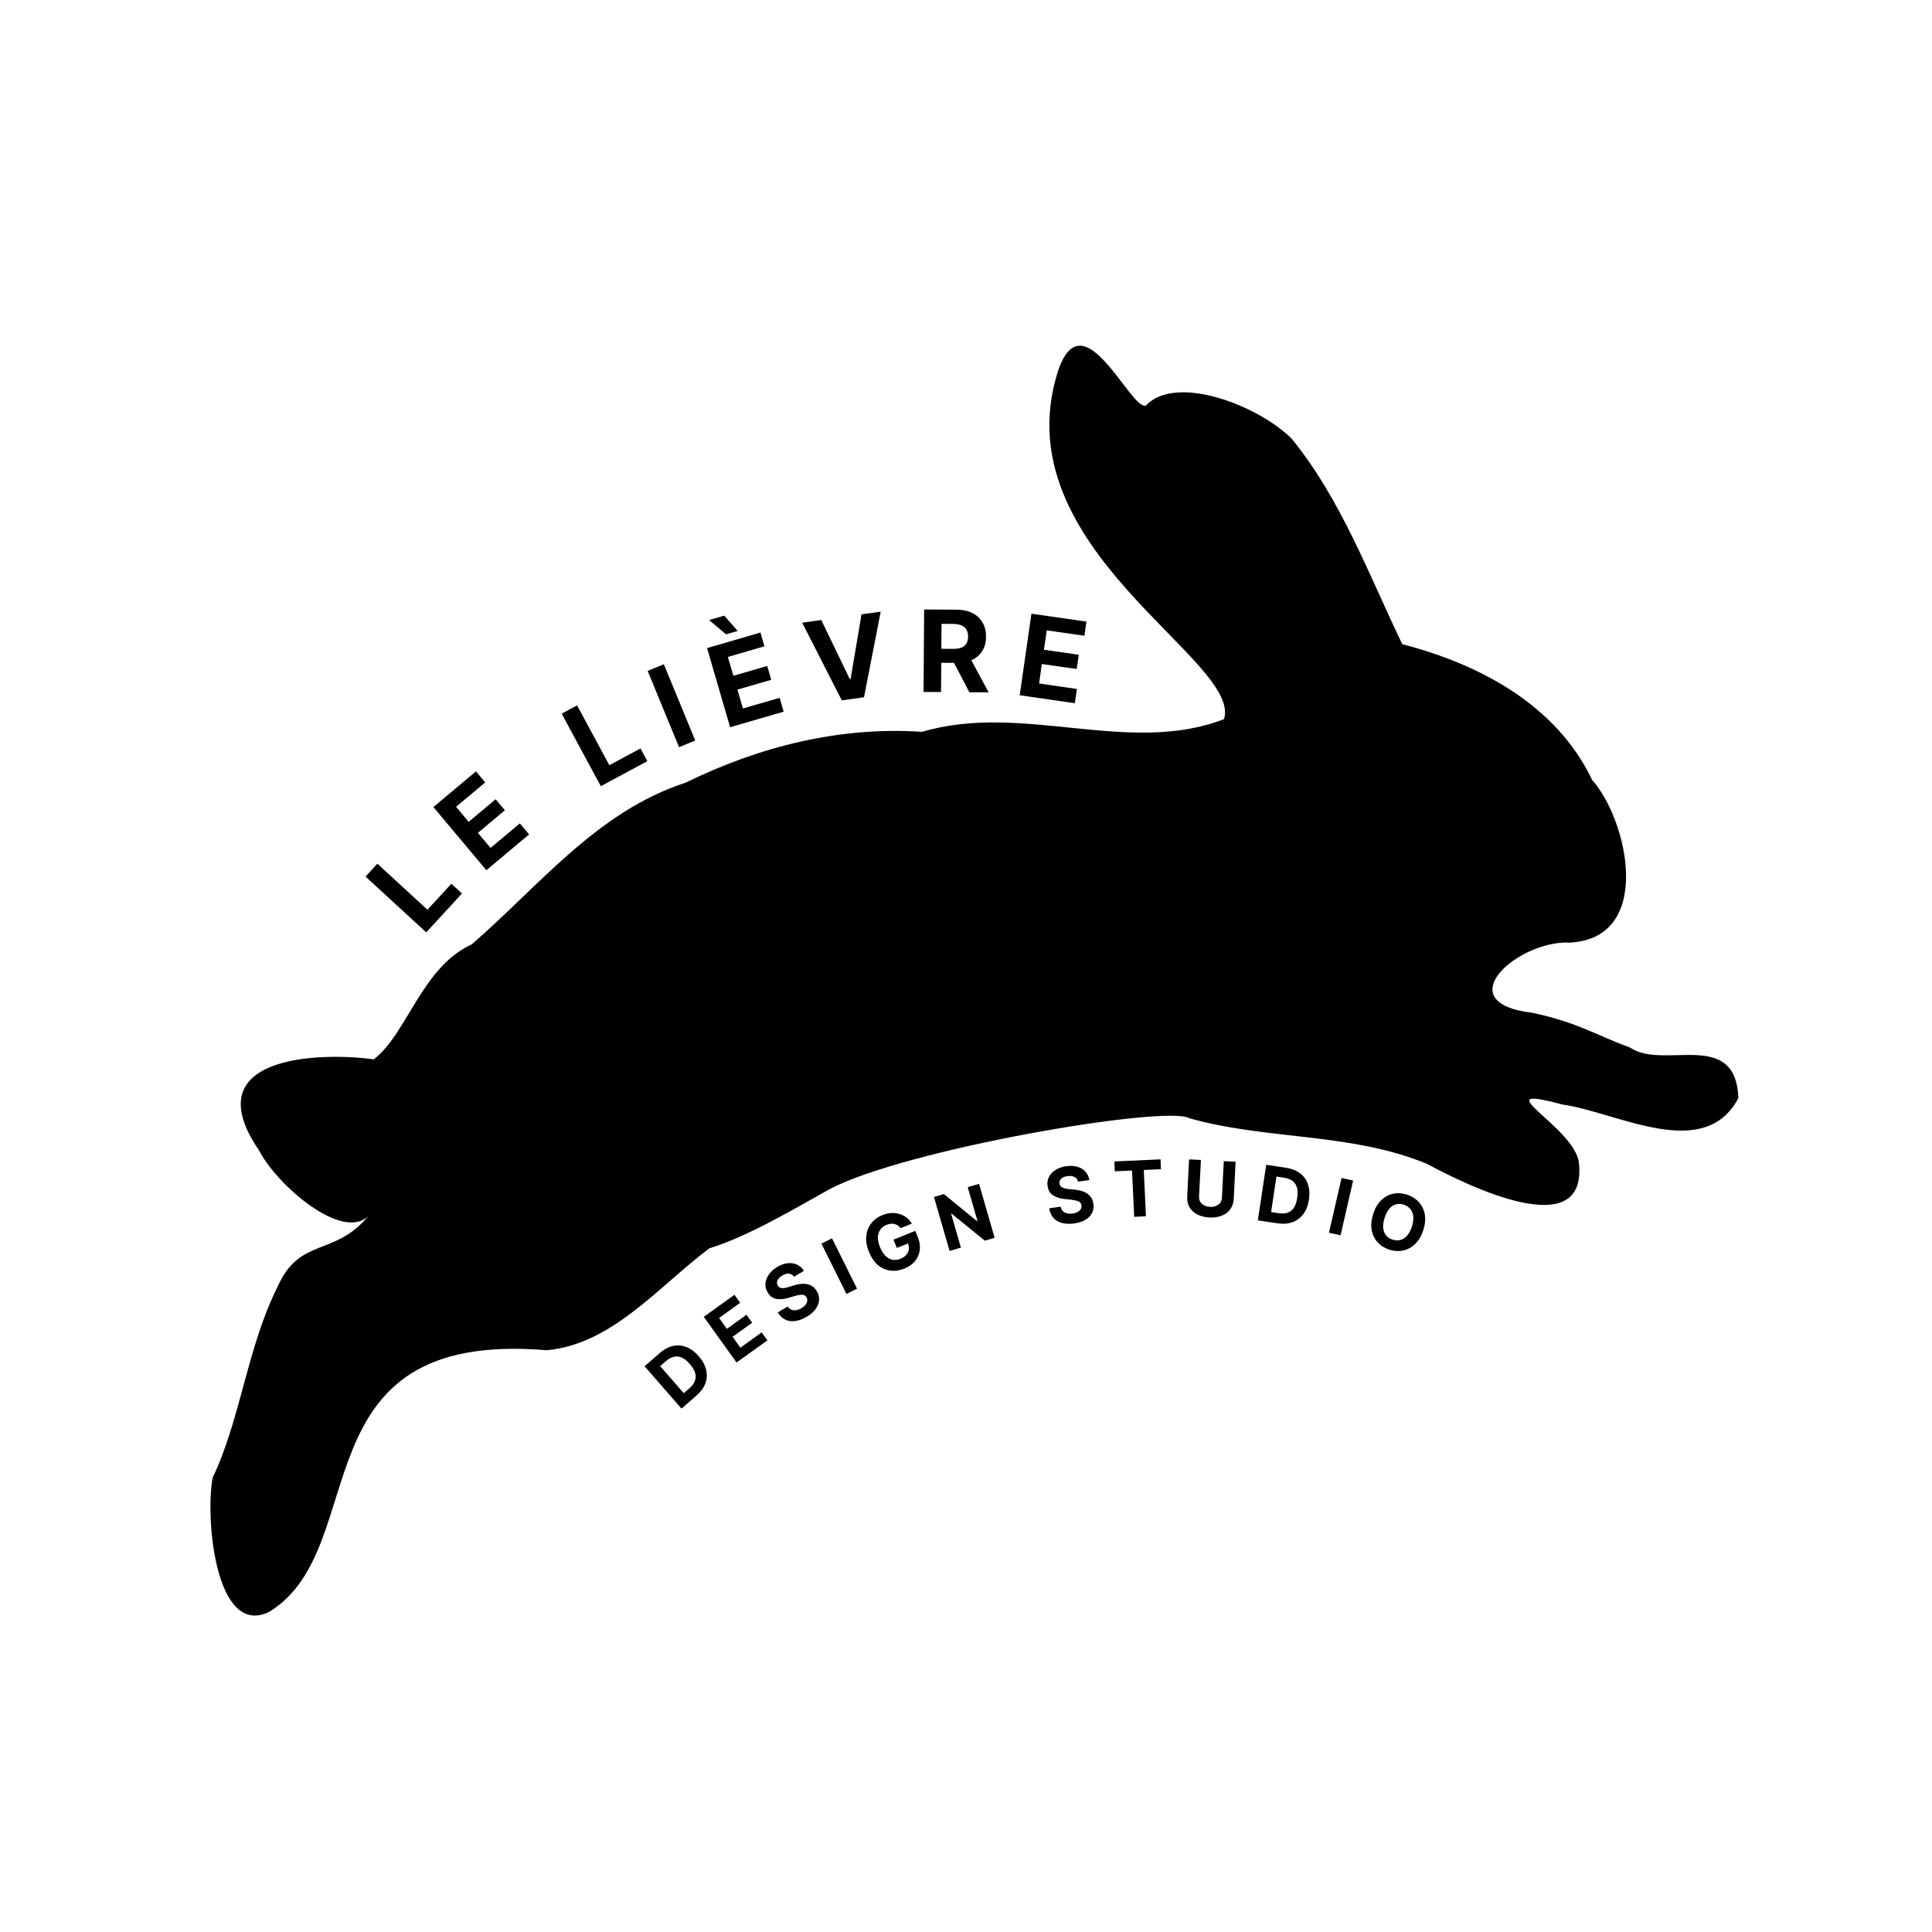 <svg xmlns="http://www.w3.org/2000/svg" xmlns:xlink="http://www.w3.org/1999/xlink" width="500" zoomAndPan="magnify" viewBox="0 0 375 375" height="500" preserveAspectRatio="xMidYMid meet" version="1.0"><defs><g/><clipPath id="62236b7b21"><path d="M 40 67 L 337.5 67 L 337.5 314 L 40 314 Z M 40 67 " clip-rule="nonzero"/></clipPath></defs><g clip-path="url(#62236b7b21)"><path fill="#000000" d="M 205.266 72.316 C 194.621 106.551 241.16 128.121 237.582 139.59 C 219.016 146.746 198.48 136.27 178.969 142.047 C 162.988 140.973 147.336 144.914 133.07 151.922 C 115.93 157.465 104.66 171.961 91.551 183.312 C 81.875 187.699 79.012 200.695 72.543 205.621 C 62.285 204.191 37.562 204.758 50.285 223.297 C 53.695 229.957 66.332 240.977 71.484 236.047 C 64.844 244.031 58.172 240.012 53.855 249.809 C 47.988 261.516 46.746 275.285 41.266 286.852 C 39.785 295.109 41.965 318.012 52.32 312.82 C 72.641 300.277 57.188 257.949 106.164 262.082 C 118.922 260.867 127.918 249.594 137.684 242.301 C 145.285 239.965 154.414 234.488 160.895 230.887 C 175.449 223.074 226.371 214.43 230.832 217.039 C 245.879 221.309 262.246 219.801 276.98 225.906 C 284.543 229.98 308.25 241.77 306.461 225.613 C 305.488 218.613 287.59 210.184 303.168 214.367 C 313.988 215.898 330.746 225.703 337.422 213.137 C 336.891 199.531 322.949 207.762 316.434 203.352 C 309.363 200.73 306.402 198.539 297.43 196.578 C 280.742 194.625 294.754 182.461 304.656 182.961 C 321.09 182.152 315.988 159.184 309.043 151.402 C 302.082 136.805 287.184 128.918 272.184 125.039 C 265.621 111.434 260.281 96.855 250.664 85.094 C 243.961 78.523 228.156 72.578 222.41 78.723 C 219.41 79.707 210.078 57.266 205.266 72.316 Z M 205.266 72.316 " fill-opacity="1" fill-rule="nonzero"/></g><g fill="#000000" fill-opacity="1"><g transform="translate(81.796, 181.987)"><g><path d="M 0.938 -1.016 L -10.844 -11.844 L -8.547 -14.344 L 1.172 -5.406 L 5.812 -10.453 L 7.875 -8.562 Z M 0.938 -1.016 "/></g></g></g><g fill="#000000" fill-opacity="1"><g transform="translate(93.339, 169.803)"><g><path d="M 1.062 -0.891 L -9.219 -13.156 L -0.953 -20.078 L 0.844 -17.938 L -4.812 -13.203 L -2.375 -10.281 L 2.859 -14.672 L 4.656 -12.531 L -0.578 -8.141 L 1.875 -5.219 L 7.562 -9.984 L 9.359 -7.844 Z M 1.062 -0.891 "/></g></g></g><g fill="#000000" fill-opacity="1"><g transform="translate(107.392, 158.614)"><g/></g></g><g fill="#000000" fill-opacity="1"><g transform="translate(115.398, 153.256)"><g><path d="M 1.219 -0.656 L -6.375 -14.734 L -3.391 -16.344 L 2.875 -4.734 L 8.922 -7.984 L 10.25 -5.516 Z M 1.219 -0.656 "/></g></g></g><g fill="#000000" fill-opacity="1"><g transform="translate(130.522, 145.556)"><g><path d="M -1.672 -16.625 L 4.422 -1.828 L 1.281 -0.531 L -4.812 -15.328 Z M -1.672 -16.625 "/></g></g></g><g fill="#000000" fill-opacity="1"><g transform="translate(140.385, 141.542)"><g><path d="M 1.328 -0.391 L -3.141 -15.75 L 7.219 -18.766 L 7.984 -16.094 L 0.891 -14.031 L 1.969 -10.375 L 8.531 -12.281 L 9.312 -9.594 L 2.75 -7.688 L 3.812 -4.031 L 10.938 -6.094 L 11.719 -3.406 Z M 2.797 -19.078 L 0.531 -18.422 L -2.75 -21.188 L 0.188 -22.047 Z M 2.797 -19.078 "/></g></g></g><g fill="#000000" fill-opacity="1"><g transform="translate(157.408, 136.786)"><g><path d="M 2 -16.438 L 7.547 -4.953 L 7.688 -4.969 L 9.812 -17.547 L 13.531 -18.062 L 10.297 -1.453 L 5.984 -0.844 L -1.703 -15.922 Z M 2 -16.438 "/></g></g></g><g fill="#000000" fill-opacity="1"><g transform="translate(177.873, 134.289)"><g><path d="M 1.391 0.016 L 1.5 -15.984 L 7.812 -15.953 C 9.633 -15.93 11.039 -15.441 12.031 -14.484 C 13.031 -13.535 13.523 -12.27 13.516 -10.688 C 13.504 -9.594 13.254 -8.66 12.766 -7.891 C 12.273 -7.117 11.57 -6.535 10.656 -6.141 L 14.016 0.094 L 10.281 0.078 L 7.297 -5.625 L 4.828 -5.641 L 4.781 0.031 Z M 4.844 -8.359 L 7.141 -8.344 C 9.055 -8.32 10.02 -9.109 10.031 -10.703 C 10.039 -12.336 9.082 -13.164 7.156 -13.188 L 4.875 -13.203 Z M 4.844 -8.359 "/></g></g></g><g fill="#000000" fill-opacity="1"><g transform="translate(196.548, 134.744)"><g><path d="M 1.375 0.203 L 3.656 -15.625 L 14.328 -14.094 L 13.938 -11.344 L 6.625 -12.391 L 6.078 -8.625 L 12.844 -7.656 L 12.438 -4.891 L 5.672 -5.859 L 5.141 -2.078 L 12.484 -1.016 L 12.078 1.75 Z M 1.375 0.203 "/></g></g></g><g fill="#000000" fill-opacity="1"><g transform="translate(131.556, 274.033)"><g><path d="M 3.625 -3.156 L 0.719 -0.625 L -6.438 -8.844 L -3.5 -11.406 C -2.664 -12.125 -1.812 -12.582 -0.938 -12.781 C -0.062 -12.977 0.801 -12.91 1.656 -12.578 C 2.52 -12.242 3.32 -11.648 4.062 -10.797 C 4.812 -9.941 5.289 -9.062 5.5 -8.156 C 5.719 -7.258 5.672 -6.383 5.359 -5.531 C 5.047 -4.688 4.469 -3.895 3.625 -3.156 Z M 1.156 -3.625 L 2.266 -4.578 C 3.035 -5.254 3.438 -5.977 3.469 -6.75 C 3.508 -7.52 3.129 -8.363 2.328 -9.281 C 1.535 -10.188 0.758 -10.672 0 -10.734 C -0.77 -10.805 -1.539 -10.504 -2.312 -9.828 L -3.422 -8.875 Z M 1.156 -3.625 "/></g></g></g><g fill="#000000" fill-opacity="1"><g transform="translate(142.182, 265.023)"><g><path d="M 0.781 -0.562 L -5.578 -9.422 L 0.375 -13.703 L 1.484 -12.156 L -2.609 -9.203 L -1.094 -7.094 L 2.703 -9.828 L 3.812 -8.281 L 0.016 -5.547 L 1.531 -3.438 L 5.656 -6.406 L 6.766 -4.859 Z M 0.781 -0.562 "/></g></g></g><g fill="#000000" fill-opacity="1"><g transform="translate(152.185, 257.982)"><g><path d="M 1.953 -10.172 C 1.691 -10.523 1.363 -10.723 0.969 -10.766 C 0.57 -10.805 0.133 -10.688 -0.344 -10.406 C -0.82 -10.113 -1.133 -9.789 -1.281 -9.438 C -1.426 -9.094 -1.406 -8.77 -1.219 -8.469 C -1.039 -8.125 -0.75 -7.953 -0.344 -7.953 C 0.051 -7.953 0.477 -8.031 0.938 -8.188 L 1.906 -8.484 C 2.531 -8.68 3.117 -8.785 3.672 -8.797 C 4.234 -8.816 4.742 -8.711 5.203 -8.484 C 5.66 -8.266 6.047 -7.891 6.359 -7.359 C 6.859 -6.516 6.938 -5.645 6.594 -4.75 C 6.258 -3.852 5.52 -3.066 4.375 -2.391 C 3.227 -1.723 2.16 -1.445 1.172 -1.562 C 0.191 -1.688 -0.602 -2.25 -1.219 -3.25 L 0.703 -4.391 C 1.004 -3.941 1.395 -3.695 1.875 -3.656 C 2.352 -3.613 2.852 -3.75 3.375 -4.062 C 3.875 -4.352 4.211 -4.691 4.391 -5.078 C 4.566 -5.473 4.551 -5.844 4.344 -6.188 C 4.156 -6.5 3.875 -6.66 3.5 -6.672 C 3.125 -6.68 2.645 -6.598 2.062 -6.422 L 0.891 -6.078 C -0.004 -5.805 -0.805 -5.738 -1.516 -5.875 C -2.223 -6.008 -2.773 -6.426 -3.172 -7.125 C -3.523 -7.688 -3.672 -8.273 -3.609 -8.891 C -3.547 -9.504 -3.316 -10.086 -2.922 -10.641 C -2.523 -11.203 -1.988 -11.68 -1.312 -12.078 C -0.613 -12.492 0.062 -12.734 0.719 -12.797 C 1.383 -12.867 1.988 -12.773 2.531 -12.516 C 3.07 -12.266 3.516 -11.863 3.859 -11.312 Z M 1.953 -10.172 "/></g></g></g><g fill="#000000" fill-opacity="1"><g transform="translate(163.442, 251.578)"><g><path d="M -1.953 -11.219 L 2.906 -1.453 L 0.859 -0.422 L -4 -10.188 Z M -1.953 -11.219 "/></g></g></g><g fill="#000000" fill-opacity="1"><g transform="translate(169.984, 248.303)"><g><path d="M 4.828 -9.922 C 4.504 -10.336 4.102 -10.602 3.625 -10.719 C 3.145 -10.832 2.633 -10.781 2.094 -10.562 C 1.312 -10.25 0.797 -9.711 0.547 -8.953 C 0.305 -8.191 0.398 -7.285 0.828 -6.234 C 1.254 -5.172 1.816 -4.445 2.516 -4.062 C 3.223 -3.676 3.977 -3.645 4.781 -3.969 C 5.488 -4.25 5.973 -4.66 6.234 -5.203 C 6.492 -5.742 6.504 -6.328 6.266 -6.953 L 4.094 -6.078 L 3.438 -7.688 L 7.672 -9.391 L 8.188 -8.109 C 8.539 -7.223 8.656 -6.383 8.531 -5.594 C 8.414 -4.801 8.098 -4.098 7.578 -3.484 C 7.066 -2.879 6.391 -2.406 5.547 -2.062 C 4.598 -1.688 3.676 -1.562 2.781 -1.688 C 1.883 -1.812 1.082 -2.18 0.375 -2.797 C -0.332 -3.422 -0.898 -4.266 -1.328 -5.328 C -1.773 -6.422 -1.945 -7.441 -1.844 -8.391 C -1.738 -9.348 -1.41 -10.176 -0.859 -10.875 C -0.316 -11.57 0.398 -12.098 1.297 -12.453 C 2.055 -12.766 2.801 -12.898 3.531 -12.859 C 4.27 -12.816 4.941 -12.617 5.547 -12.266 C 6.148 -11.91 6.633 -11.422 7 -10.797 Z M 4.828 -9.922 "/></g></g></g><g fill="#000000" fill-opacity="1"><g transform="translate(183.39, 243.066)"><g><path d="M 6.641 -13.281 L 9.672 -2.812 L 7.766 -2.25 L 1.297 -7.516 L 1.219 -7.5 L 3.125 -0.906 L 0.922 -0.266 L -2.109 -10.734 L -0.188 -11.297 L 6.266 -6.031 L 6.344 -6.062 L 4.438 -12.641 Z M 6.641 -13.281 "/></g></g></g><g fill="#000000" fill-opacity="1"><g transform="translate(197.045, 239.37)"><g/></g></g><g fill="#000000" fill-opacity="1"><g transform="translate(203.527, 237.999)"><g><path d="M 5.719 -8.641 C 5.625 -9.066 5.395 -9.367 5.031 -9.547 C 4.676 -9.734 4.227 -9.789 3.688 -9.719 C 3.125 -9.645 2.707 -9.473 2.438 -9.203 C 2.176 -8.941 2.07 -8.633 2.125 -8.281 C 2.164 -7.906 2.367 -7.641 2.734 -7.484 C 3.109 -7.328 3.535 -7.227 4.016 -7.188 L 5.016 -7.094 C 5.672 -7.031 6.258 -6.898 6.781 -6.703 C 7.301 -6.504 7.727 -6.211 8.062 -5.828 C 8.395 -5.453 8.609 -4.957 8.703 -4.344 C 8.836 -3.363 8.578 -2.531 7.922 -1.844 C 7.266 -1.156 6.273 -0.719 4.953 -0.531 C 3.641 -0.352 2.551 -0.508 1.688 -1 C 0.832 -1.488 0.312 -2.312 0.125 -3.469 L 2.328 -3.781 C 2.441 -3.25 2.711 -2.875 3.141 -2.656 C 3.566 -2.438 4.078 -2.367 4.672 -2.453 C 5.242 -2.535 5.688 -2.723 6 -3.016 C 6.32 -3.305 6.453 -3.648 6.391 -4.047 C 6.348 -4.41 6.148 -4.664 5.797 -4.812 C 5.453 -4.957 4.977 -5.066 4.375 -5.141 L 3.172 -5.266 C 2.223 -5.359 1.445 -5.602 0.844 -6 C 0.25 -6.406 -0.094 -7.004 -0.188 -7.797 C -0.289 -8.461 -0.195 -9.062 0.094 -9.594 C 0.383 -10.133 0.816 -10.582 1.391 -10.938 C 1.973 -11.301 2.656 -11.535 3.438 -11.641 C 4.238 -11.754 4.957 -11.719 5.594 -11.531 C 6.238 -11.344 6.758 -11.023 7.156 -10.578 C 7.562 -10.141 7.812 -9.594 7.906 -8.938 Z M 5.719 -8.641 "/></g></g></g><g fill="#000000" fill-opacity="1"><g transform="translate(216.273, 236.359)"><g><path d="M 0.109 -9.016 L 0.031 -10.922 L 8.984 -11.328 L 9.062 -9.422 L 5.734 -9.266 L 6.156 -0.281 L 3.875 -0.172 L 3.453 -9.156 Z M 0.109 -9.016 "/></g></g></g><g fill="#000000" fill-opacity="1"><g transform="translate(229.299, 235.88)"><g><path d="M 8.234 -10.5 L 10.531 -10.391 L 10.172 -3.203 C 10.129 -2.379 9.895 -1.688 9.469 -1.125 C 9.051 -0.57 8.492 -0.164 7.797 0.094 C 7.109 0.363 6.328 0.477 5.453 0.438 C 4.578 0.383 3.805 0.195 3.141 -0.125 C 2.473 -0.457 1.961 -0.922 1.609 -1.516 C 1.254 -2.117 1.098 -2.832 1.141 -3.656 L 1.5 -10.844 L 3.797 -10.734 L 3.438 -3.625 C 3.406 -3.039 3.594 -2.57 4 -2.219 C 4.406 -1.863 4.926 -1.664 5.562 -1.625 C 6.195 -1.594 6.734 -1.734 7.172 -2.047 C 7.609 -2.359 7.844 -2.805 7.875 -3.391 Z M 8.234 -10.5 "/></g></g></g><g fill="#000000" fill-opacity="1"><g transform="translate(243.208, 236.727)"><g><path d="M 4.766 0.719 L 0.938 0.141 L 2.562 -10.641 L 6.422 -10.062 C 7.504 -9.895 8.406 -9.539 9.125 -9 C 9.844 -8.457 10.352 -7.75 10.656 -6.875 C 10.957 -6.008 11.023 -5.016 10.859 -3.891 C 10.691 -2.766 10.332 -1.832 9.781 -1.094 C 9.238 -0.352 8.539 0.172 7.688 0.484 C 6.832 0.805 5.859 0.883 4.766 0.719 Z M 3.516 -1.469 L 4.969 -1.25 C 5.988 -1.094 6.801 -1.25 7.406 -1.719 C 8.008 -2.188 8.398 -3.023 8.578 -4.234 C 8.754 -5.43 8.625 -6.344 8.188 -6.969 C 7.75 -7.594 7.02 -7.984 6 -8.141 L 4.547 -8.359 Z M 3.516 -1.469 "/></g></g></g><g fill="#000000" fill-opacity="1"><g transform="translate(257.031, 239.052)"><g><path d="M 5.609 -9.906 L 3.172 0.719 L 0.922 0.219 L 3.359 -10.406 Z M 5.609 -9.906 "/></g></g></g><g fill="#000000" fill-opacity="1"><g transform="translate(264.163, 240.662)"><g><path d="M 12.109 -1.922 C 11.742 -0.785 11.223 0.109 10.547 0.766 C 9.867 1.43 9.094 1.859 8.219 2.047 C 7.352 2.242 6.461 2.195 5.547 1.906 C 4.617 1.613 3.852 1.141 3.25 0.484 C 2.645 -0.172 2.254 -0.961 2.078 -1.891 C 1.91 -2.828 2.004 -3.859 2.359 -4.984 C 2.711 -6.117 3.227 -7.016 3.906 -7.672 C 4.582 -8.336 5.352 -8.766 6.219 -8.953 C 7.082 -9.141 7.977 -9.086 8.906 -8.797 C 9.82 -8.504 10.582 -8.031 11.188 -7.375 C 11.801 -6.727 12.195 -5.941 12.375 -5.016 C 12.551 -4.086 12.461 -3.055 12.109 -1.922 Z M 9.891 -2.609 C 10.234 -3.711 10.254 -4.629 9.953 -5.359 C 9.648 -6.086 9.098 -6.582 8.297 -6.844 C 7.492 -7.094 6.758 -7.004 6.094 -6.578 C 5.438 -6.148 4.938 -5.383 4.594 -4.281 C 4.238 -3.176 4.207 -2.254 4.5 -1.516 C 4.801 -0.785 5.352 -0.297 6.156 -0.047 C 6.957 0.211 7.691 0.129 8.359 -0.297 C 9.023 -0.734 9.535 -1.504 9.891 -2.609 Z M 9.891 -2.609 "/></g></g></g></svg>